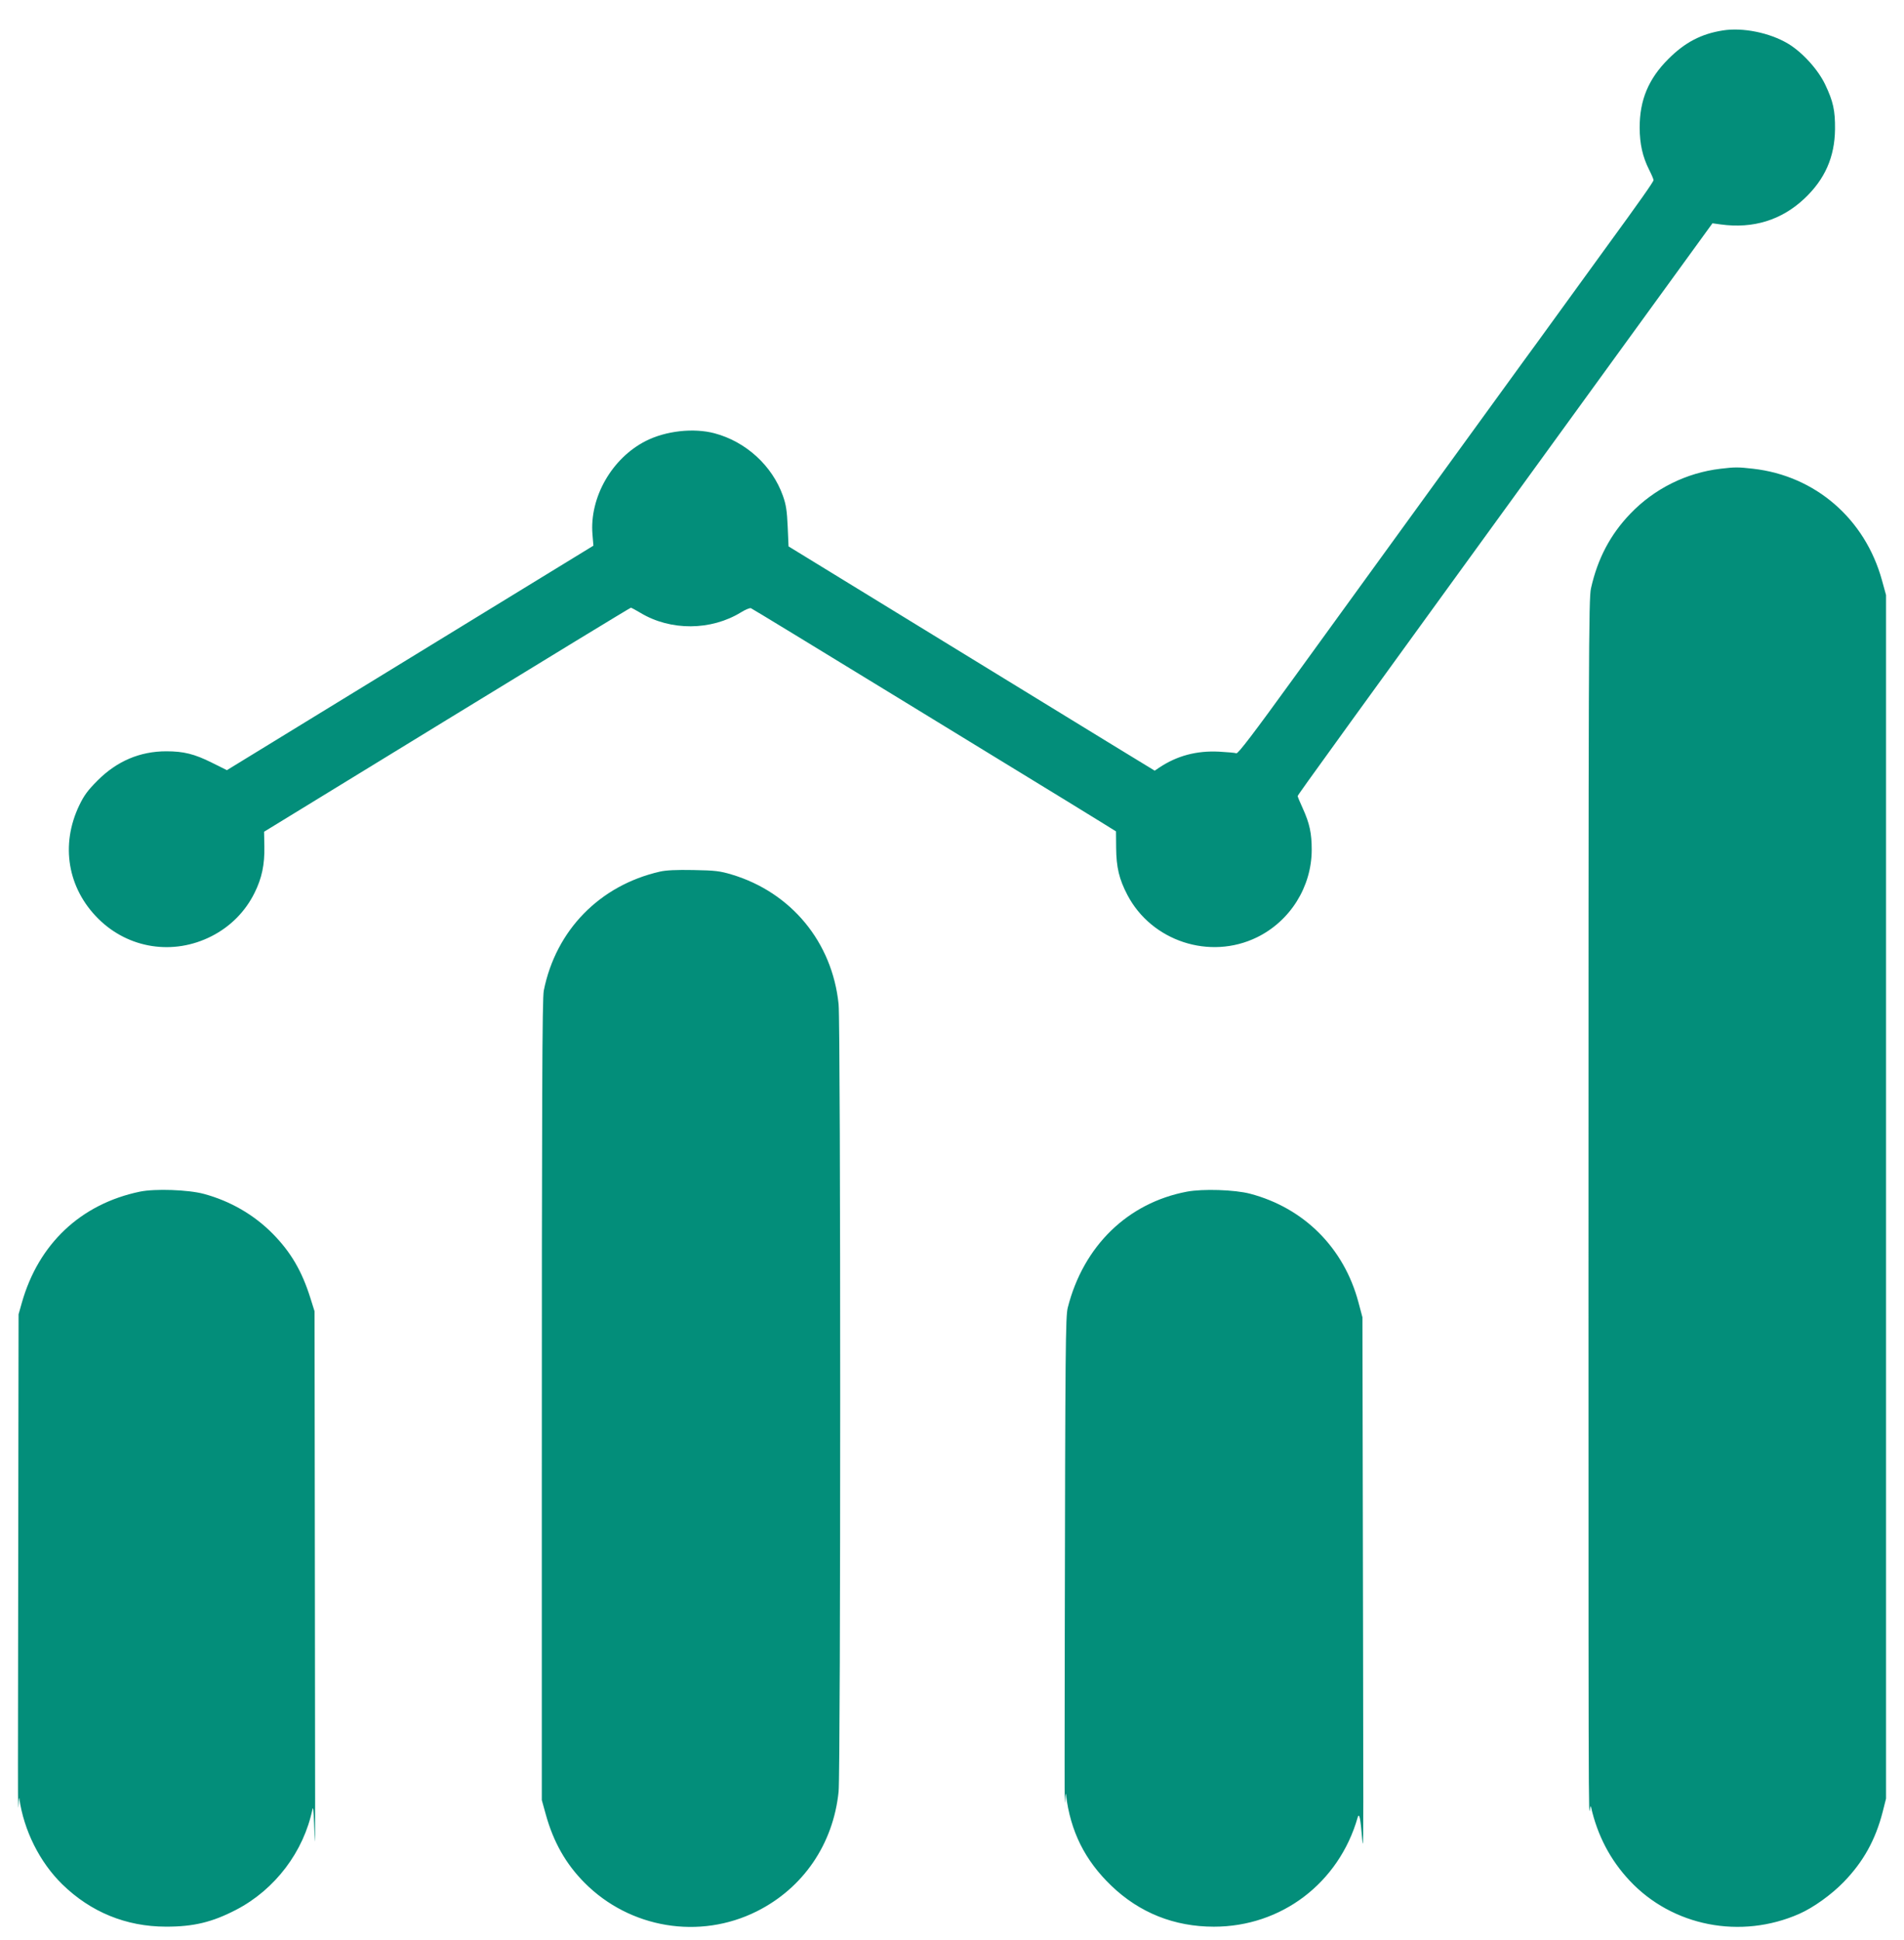 <svg width="53" height="54" viewBox="0 0 53 54" fill="none" xmlns="http://www.w3.org/2000/svg">
<path fill-rule="evenodd" clip-rule="evenodd" d="M47.959 0.847C47.356 0.942 46.905 1.178 46.443 1.639C45.887 2.194 45.64 2.784 45.642 3.555C45.643 4.006 45.724 4.367 45.906 4.726C45.973 4.859 46.028 4.988 46.028 5.013C46.028 5.059 45.642 5.606 44.695 6.905C44.428 7.272 43.858 8.058 43.427 8.653C42.996 9.249 42.547 9.867 42.428 10.027C42.31 10.187 41.318 11.554 40.223 13.065C39.128 14.576 38.076 16.028 37.883 16.291C37.691 16.554 36.847 17.719 36.006 18.88C34.891 20.42 34.461 20.984 34.416 20.966C34.381 20.953 34.163 20.933 33.931 20.921C33.306 20.89 32.763 21.035 32.269 21.365L32.142 21.45L31.624 21.134C31.34 20.959 30.976 20.737 30.815 20.64C30.655 20.542 28.595 19.28 26.237 17.835L21.95 15.208L21.926 14.657C21.906 14.213 21.881 14.047 21.794 13.802C21.497 12.963 20.765 12.293 19.89 12.06C19.307 11.905 18.534 11.991 17.976 12.274C17.032 12.752 16.407 13.847 16.492 14.873L16.518 15.188L13.867 16.811C12.409 17.704 10.113 19.11 8.766 19.935L6.316 21.436L5.892 21.225C5.412 20.986 5.112 20.911 4.629 20.911C3.897 20.911 3.254 21.184 2.715 21.725C2.446 21.994 2.34 22.137 2.207 22.414C1.678 23.514 1.881 24.724 2.738 25.573C3.579 26.407 4.828 26.599 5.89 26.057C6.417 25.788 6.83 25.371 7.089 24.845C7.289 24.44 7.368 24.066 7.359 23.565L7.351 23.15L12.441 20.033C15.24 18.318 17.544 16.915 17.561 16.915C17.577 16.915 17.698 16.98 17.83 17.059C18.666 17.563 19.794 17.556 20.63 17.041C20.75 16.967 20.873 16.916 20.903 16.928C20.933 16.939 22.791 18.071 25.033 19.443C27.275 20.814 29.39 22.108 29.733 22.318C30.076 22.528 30.517 22.799 30.711 22.92L31.065 23.14L31.069 23.597C31.074 24.142 31.152 24.468 31.381 24.907C32.056 26.198 33.676 26.73 34.988 26.089C35.913 25.637 36.51 24.685 36.513 23.658C36.514 23.192 36.454 22.917 36.263 22.497C36.185 22.328 36.122 22.175 36.122 22.157C36.122 22.126 37.168 20.681 44.834 10.118L47.668 6.215L47.899 6.247C48.8 6.371 49.591 6.127 50.227 5.528C50.798 4.991 51.072 4.37 51.08 3.596C51.085 3.077 51.029 2.82 50.807 2.355C50.607 1.933 50.165 1.448 49.767 1.212C49.259 0.91 48.512 0.759 47.959 0.847ZM47.897 13.046C46.941 13.158 46.05 13.601 45.38 14.3C44.825 14.879 44.472 15.548 44.287 16.374C44.222 16.664 44.217 18.066 44.217 35.832C44.217 53.598 44.222 50 44.287 50.29C44.465 51.083 44.822 51.767 45.362 52.343C46.552 53.616 48.457 53.988 50.088 53.267C50.477 53.095 50.979 52.735 51.319 52.385C51.869 51.819 52.207 51.209 52.407 50.428L52.5 50.061V35.811V16.561L52.386 16.148C51.914 14.438 50.529 13.241 48.796 13.046C48.382 12.999 48.297 12.999 47.897 13.046ZM18.369 24.26C16.691 24.644 15.473 25.892 15.137 27.57C15.093 27.789 15.082 30.442 15.082 41.472V50.103L15.193 50.503C15.405 51.27 15.752 51.881 16.272 52.404C17.534 53.674 19.474 53.996 21.067 53.198C22.357 52.552 23.193 51.33 23.343 49.87C23.403 49.285 23.403 28.534 23.343 27.948C23.166 26.222 22.026 24.84 20.368 24.341C20.039 24.243 19.91 24.227 19.307 24.216C18.829 24.207 18.544 24.22 18.369 24.26ZM3.892 33.168C2.25 33.51 1.073 34.619 0.608 36.259L0.517 36.581L0.504 45.655C0.494 52.268 0.503 49.818 0.538 50.06C0.664 50.949 1.107 51.833 1.731 52.444C2.524 53.219 3.509 53.623 4.616 53.625C5.386 53.627 5.906 53.502 6.574 53.155C7.657 52.592 8.456 51.537 8.698 50.352C8.776 49.971 8.778 54.697 8.767 45.729L8.756 36.498L8.641 36.132C8.404 35.376 8.092 34.844 7.587 34.334C7.066 33.808 6.411 33.429 5.675 33.23C5.242 33.113 4.312 33.08 3.892 33.168ZM33.038 33.168C31.391 33.48 30.158 34.68 29.723 36.394C29.66 36.64 29.653 37.465 29.639 45.613C29.628 52.116 29.637 49.667 29.672 49.949C29.797 50.972 30.198 51.779 30.935 52.486C31.72 53.24 32.688 53.626 33.791 53.626C35.67 53.626 37.27 52.41 37.792 50.586C37.957 50.008 37.96 54.779 37.942 45.566L37.925 36.664L37.814 36.248C37.412 34.736 36.301 33.621 34.797 33.225C34.373 33.113 33.48 33.084 33.038 33.168Z" fill="#038E7A"/>
</svg>
